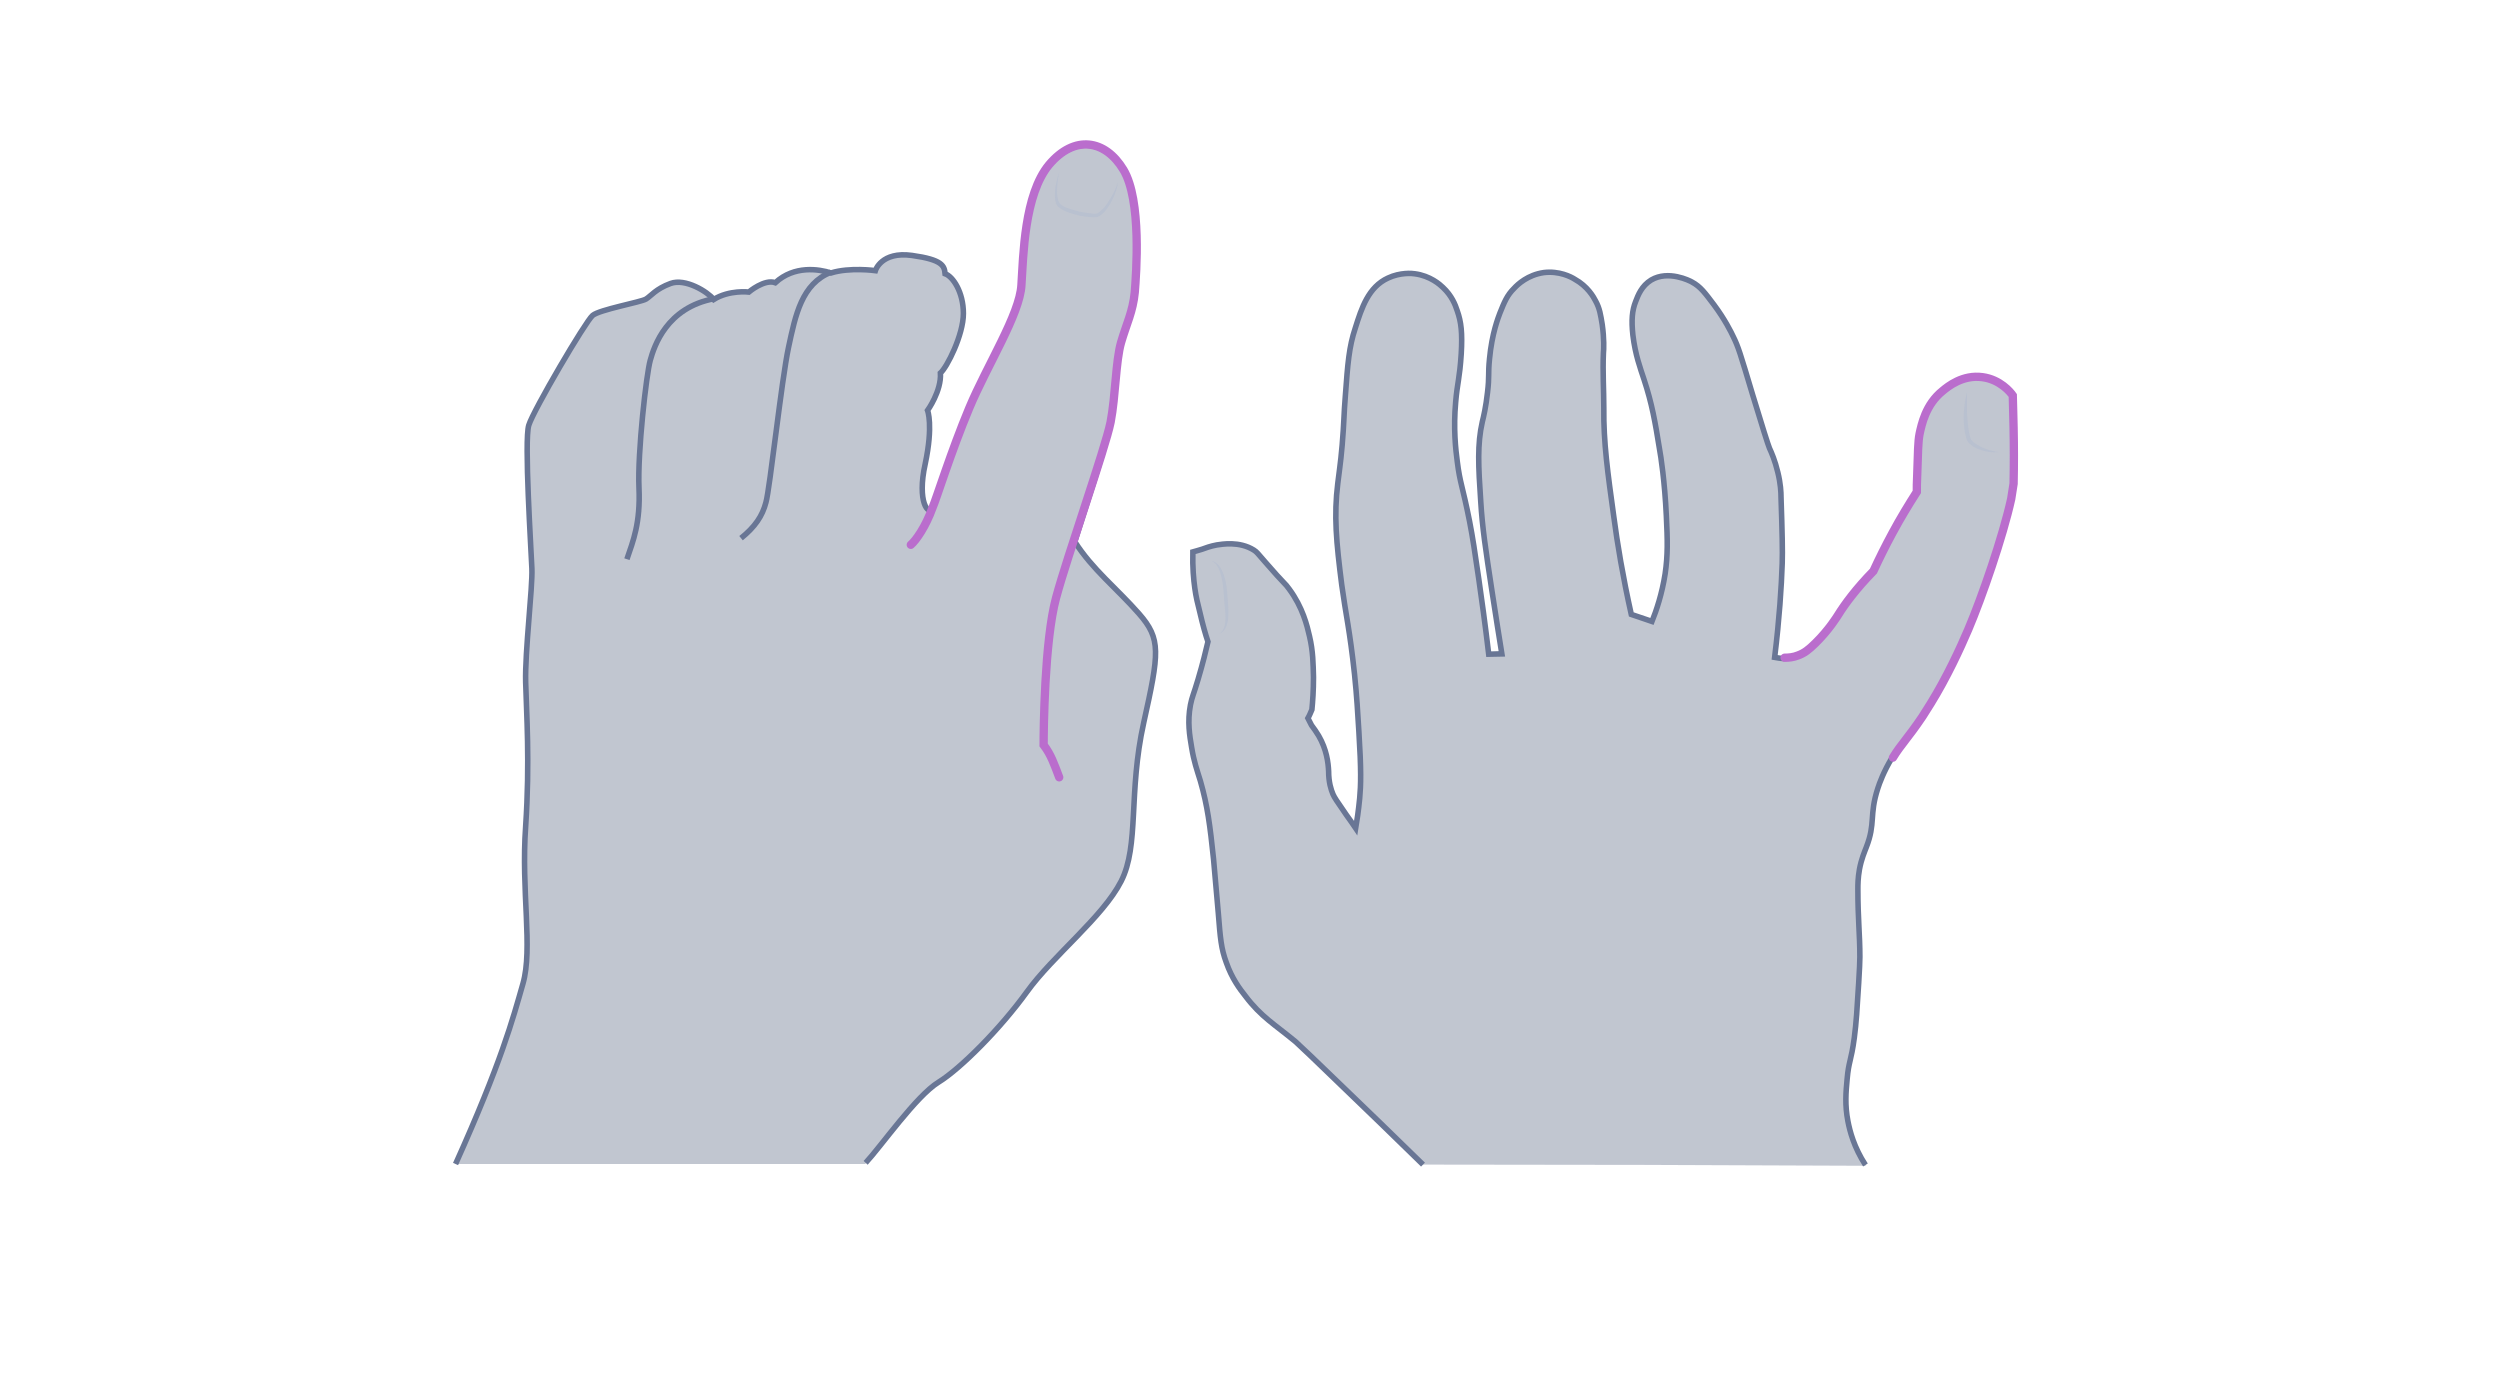 <svg width="900" height="500" viewBox="0 0 900 500" fill="none" xmlns="http://www.w3.org/2000/svg">
<path opacity="0.33" d="M512.283 419.258C501.388 408.582 492.069 399.592 484.471 392.287C473.432 381.611 467.841 376.273 466.407 375.009C458.952 368.828 453.934 366.018 448.343 358.573C446.336 356.045 443.469 352.252 441.462 346.493C439.598 341.435 439.311 337.783 438.594 328.793C437.734 318.819 437.304 313.762 436.874 309.267C435.584 297.046 434.724 290.162 432.143 281.172C430.853 276.958 429.849 274.289 428.989 269.091C428.272 264.877 427.412 259.82 428.559 253.779C429.132 250.83 429.706 249.987 431.283 244.649C433.003 238.889 434.15 234.113 434.867 231.023C434.007 228.494 433.003 224.982 432 220.628C431.139 217.256 430.566 214.868 430.136 211.778C429.706 208.687 429.276 204.192 429.419 198.714C430.566 198.433 431.569 198.011 432.716 197.73C433.863 197.309 435.727 196.606 438.021 196.185C439.885 195.904 446.193 194.78 451.354 198.011C452.501 198.714 452.787 199.275 455.511 202.366C462.679 210.654 462.536 209.811 464.113 212.059C468.988 218.661 470.564 225.263 471.425 229.056C472.715 234.535 472.715 238.889 472.858 243.806C472.858 248.582 472.572 252.515 472.285 255.465C471.855 256.449 471.425 257.572 470.851 258.556C471.281 259.398 471.711 260.241 472.141 261.084C473.002 262.208 473.862 263.472 474.722 264.877C477.589 269.794 478.163 274.57 478.306 277.66C478.306 281.593 479.166 284.262 479.883 285.948C480.457 287.212 481.03 288.055 484.614 293.253C486.048 295.219 487.195 296.905 488.055 298.169C488.485 295.641 489.058 291.848 489.489 287.353C489.919 282.717 490.062 277.098 489.202 263.472C488.772 256.589 488.485 250.97 487.625 242.682C485.904 226.668 484.471 221.189 483.037 210.654C481.03 194.921 480.17 185.649 481.604 173.99C481.89 171.181 482.607 167.107 483.181 160.224C483.897 151.795 483.754 149.407 484.327 142.524C485.188 130.864 485.618 124.965 487.912 118.081C490.205 110.777 492.643 103.332 499.667 100.101C504.112 97.993 508.556 98.415 509.273 98.555C514.864 99.258 518.448 102.489 519.452 103.472C522.606 106.422 523.896 109.653 524.613 111.9C526.046 115.974 526.476 119.767 526.046 127.353C525.473 136.343 524.613 137.888 524.039 144.771C523.179 154.324 524.039 161.769 524.613 166.124C525.616 174.131 526.476 174.692 529.057 187.757C530.204 193.656 530.921 198.573 532.354 208.406C533.358 215.43 534.648 224.561 535.938 235.518C537.515 235.518 539.092 235.377 540.669 235.377C539.809 229.899 538.519 222.173 537.085 212.621C534.792 197.59 533.645 190.004 533.071 180.592C532.211 167.809 531.781 159.943 533.645 151.795C534.075 150.109 534.935 146.457 535.508 141.26C536.225 135.36 535.652 134.798 536.225 129.179C537.085 120.048 539.379 114.289 539.953 112.743C541.53 108.81 542.533 106.281 545.114 103.753C546.404 102.348 549.988 98.977 555.723 98.134C561.314 97.432 565.615 99.679 566.905 100.522C571.493 103.051 573.643 106.843 574.36 108.248C575.937 111.058 576.224 113.446 576.797 116.817C577.514 121.874 577.371 125.807 577.227 127.212C576.941 133.814 577.371 140.417 577.371 146.879C577.227 159.24 578.804 170.338 580.955 185.93C582.245 195.764 584.252 207.704 587.263 221.189C589.7 222.032 592.28 222.875 594.718 223.718C596.295 219.785 598.302 213.885 599.449 206.58C600.452 199.697 600.309 194.499 599.879 185.649C599.305 173.288 597.872 164.016 597.442 161.769C595.865 151.936 594.718 145.333 591.85 136.624C590.56 132.691 588.696 127.774 587.836 120.61C587.263 115.272 587.549 111.76 588.84 108.529C589.7 106.281 590.99 102.91 594.431 100.803C600.596 97.151 608.337 101.084 609.054 101.505C612.208 103.191 613.785 105.439 617.082 109.793C620.953 114.991 623.247 119.627 623.964 121.172C625.828 124.965 626.401 126.931 630.989 142.243C634.573 154.043 636.437 159.943 637.01 161.347C637.727 162.893 639.017 165.843 640.021 170.057C641.024 174.131 641.168 177.221 641.168 179.047C641.598 191.83 641.741 198.292 641.598 202.787C641.311 211.216 640.594 222.594 638.874 236.642C639.734 236.782 640.881 237.063 642.314 237.063C643.748 237.063 645.468 236.923 647.189 236.22C649.483 235.377 651.06 234.113 653.353 231.865C658.371 226.949 661.238 222.173 661.525 221.751C663.962 217.818 667.977 212.34 674.285 205.878C676.292 201.523 678.586 196.887 681.166 192.111C684.033 186.773 687.044 181.857 689.911 177.361C689.911 175.957 689.911 173.85 690.055 171.181C690.341 163.174 690.341 159.24 690.915 156.431C691.632 153.2 693.065 145.895 699.23 140.979C701.094 139.433 706.398 135.079 713.566 136.062C719.874 136.905 723.602 141.4 724.462 142.664C724.605 146.457 724.605 150.39 724.749 154.324C724.892 161.066 724.892 167.809 724.749 174.412C724.462 176.238 724.175 178.064 723.889 179.89C720.878 193.516 713.423 215.149 708.405 226.949C705.538 233.692 700.664 244.227 694.929 253.499C693.209 256.168 691.918 258.275 691.918 258.275C686.614 266.141 684.32 268.108 681.309 273.024C678.299 277.941 676.722 282.296 676.148 284.122C672.994 293.815 675.432 296.624 671.991 305.334C671.417 306.879 670.27 309.407 669.554 313.2C668.98 316.431 668.98 318.819 668.98 320.364C668.98 331.181 669.697 336.659 669.697 344.807C669.697 346.633 669.554 349.162 669.267 354.219C668.693 363.63 668.407 368.407 667.69 373.885C666.543 382.454 665.683 382.173 665.109 388.775C664.679 393.411 664.249 398.047 665.396 403.947C666.113 407.599 667.546 413.218 671.704 419.68C618.229 419.399 565.328 419.258 512.283 419.258Z" fill="#445272"/>
<path d="M512.283 419.258C501.388 408.582 492.069 399.592 484.471 392.287C473.432 381.611 467.841 376.273 466.407 375.009C458.952 368.828 453.934 366.018 448.343 358.573C446.336 356.045 443.469 352.252 441.462 346.493C439.598 341.435 439.311 337.783 438.594 328.793C437.734 318.819 437.304 313.762 436.874 309.267C435.584 297.046 434.724 290.162 432.143 281.172C430.853 276.958 429.849 274.289 428.989 269.091C428.272 264.877 427.412 259.82 428.559 253.779C429.132 250.83 429.706 249.987 431.283 244.649C433.003 238.889 434.15 234.113 434.867 231.023C434.007 228.494 433.003 224.982 432 220.628C431.139 217.256 430.566 214.868 430.136 211.778C429.706 208.687 429.276 204.192 429.419 198.714C430.566 198.433 431.569 198.011 432.716 197.73C433.863 197.309 435.727 196.606 438.021 196.185C439.885 195.904 446.193 194.78 451.354 198.011C452.501 198.714 452.787 199.275 455.511 202.366C462.679 210.654 462.536 209.811 464.113 212.059C468.988 218.661 470.564 225.263 471.425 229.056C472.715 234.535 472.715 238.889 472.858 243.806C472.858 248.582 472.572 252.515 472.285 255.465C471.855 256.449 471.425 257.572 470.851 258.556C471.281 259.398 471.711 260.241 472.141 261.084C473.002 262.208 473.862 263.472 474.722 264.877C477.589 269.794 478.163 274.57 478.306 277.66C478.306 281.593 479.166 284.262 479.883 285.948C480.457 287.212 481.03 288.055 484.614 293.253C486.048 295.219 487.195 296.905 488.055 298.169C488.485 295.641 489.058 291.848 489.489 287.353C489.919 282.717 490.062 277.098 489.202 263.472C488.772 256.589 488.485 250.97 487.625 242.682C485.904 226.668 484.471 221.189 483.037 210.654C481.03 194.921 480.17 185.649 481.604 173.99C481.89 171.181 482.607 167.107 483.181 160.224C483.897 151.795 483.754 149.407 484.327 142.524C485.188 130.864 485.618 124.965 487.912 118.081C490.205 110.777 492.643 103.332 499.667 100.101C504.112 97.993 508.556 98.415 509.273 98.555C514.864 99.258 518.448 102.489 519.452 103.472C522.606 106.422 523.896 109.653 524.613 111.9C526.046 115.974 526.476 119.767 526.046 127.353C525.473 136.343 524.613 137.888 524.039 144.771C523.179 154.324 524.039 161.769 524.613 166.124C525.616 174.131 526.476 174.692 529.057 187.757C530.204 193.656 530.921 198.573 532.354 208.406C533.358 215.43 534.648 224.561 535.938 235.518C537.515 235.518 539.092 235.377 540.669 235.377C539.809 229.899 538.519 222.173 537.085 212.621C534.792 197.59 533.645 190.004 533.071 180.592C532.211 167.809 531.781 159.943 533.645 151.795C534.075 150.109 534.935 146.457 535.508 141.26C536.225 135.36 535.652 134.798 536.225 129.179C537.085 120.048 539.379 114.289 539.953 112.743C541.53 108.81 542.533 106.281 545.114 103.753C546.404 102.348 549.988 98.977 555.723 98.134C561.314 97.432 565.615 99.679 566.905 100.522C571.493 103.051 573.643 106.843 574.36 108.248C575.937 111.058 576.224 113.446 576.797 116.817C577.514 121.874 577.371 125.807 577.227 127.212C576.941 133.814 577.371 140.417 577.371 146.879C577.227 159.24 578.804 170.338 580.955 185.93C582.245 195.764 584.252 207.704 587.263 221.189C589.7 222.032 592.28 222.875 594.718 223.718C596.295 219.785 598.302 213.885 599.449 206.58C600.452 199.697 600.309 194.499 599.879 185.649C599.305 173.288 597.872 164.016 597.442 161.769C595.865 151.936 594.718 145.333 591.85 136.624C590.56 132.691 588.696 127.774 587.836 120.61C587.263 115.272 587.549 111.76 588.84 108.529C589.7 106.281 590.99 102.91 594.431 100.803C600.596 97.151 608.337 101.084 609.054 101.505C612.208 103.191 613.785 105.439 617.082 109.793C620.953 114.991 623.247 119.627 623.964 121.172C625.828 124.965 626.401 126.931 630.989 142.243C634.573 154.043 636.436 159.943 637.01 161.347C637.727 162.893 639.017 165.843 640.021 170.057C641.024 174.131 641.168 177.221 641.168 179.047C641.598 191.83 641.741 198.292 641.598 202.787C641.311 211.216 640.594 222.594 638.874 236.642C639.734 236.782 640.881 237.063 642.314 237.063" stroke="#697695" stroke-width="2" stroke-miterlimit="10"/>
<path d="M681.167 272.744C678.156 277.661 676.579 282.015 676.006 283.842C672.852 293.534 675.289 296.344 671.848 305.053C671.275 306.598 670.128 309.127 669.411 312.92C668.838 316.151 668.838 318.539 668.838 320.084C668.838 330.901 669.554 336.379 669.554 344.527C669.554 346.353 669.411 348.881 669.124 353.938C668.551 363.35 668.264 368.126 667.547 373.605C666.4 382.174 665.54 381.893 664.967 388.495C664.537 393.131 664.107 397.766 665.254 403.666C665.97 407.319 667.404 412.937 671.562 419.399" stroke="#697695" stroke-width="2" stroke-miterlimit="10"/>
<path d="M642.458 236.783C643.892 236.783 645.612 236.642 647.332 235.94C649.626 235.097 651.203 233.833 653.497 231.585C658.515 226.669 661.382 221.892 661.669 221.471C664.106 217.538 668.12 212.059 674.428 205.597C676.435 201.243 678.729 196.607 681.31 191.831C684.177 186.493 687.188 181.576 690.055 177.081C690.055 175.676 690.055 173.569 690.198 170.9C690.485 162.893 690.485 158.96 691.058 156.15C691.775 152.92 693.209 145.615 699.373 140.698C701.237 139.153 706.542 134.798 713.71 135.782C720.018 136.625 723.745 141.12 724.606 142.384C724.749 146.177 724.749 150.11 724.892 154.043C725.036 160.786 725.036 167.529 724.892 174.131C724.606 175.957 724.319 177.783 724.032 179.61C721.021 193.236 713.567 214.869 708.549 226.669C705.681 233.411 700.807 243.947 695.073 253.218C693.352 255.887 692.062 257.994 692.062 257.994C686.757 265.861 684.464 267.828 681.453 272.744" stroke="#BA6DCD" stroke-width="3" stroke-miterlimit="10" stroke-linecap="round"/>
<g opacity="0.5">
<path d="M708.119 141.119C708.119 143.507 708.119 146.036 708.119 148.424C708.262 150.812 708.405 153.2 708.835 155.588C708.979 156.15 709.122 156.712 709.266 157.274C709.409 157.836 709.552 158.257 709.982 158.678C710.699 159.521 711.703 160.083 712.706 160.645C714.857 161.769 717.151 162.471 719.588 162.752C717.151 163.033 714.57 162.612 712.133 161.628C710.986 161.207 709.839 160.505 708.835 159.521C708.405 159.1 707.975 158.257 707.832 157.695C707.689 157.133 707.545 156.431 707.402 155.869C706.972 153.481 706.828 150.952 706.972 148.564C707.115 145.895 707.545 143.367 708.119 141.119Z" fill="#B1BBD0"/>
</g>
<g opacity="0.5">
<path d="M439.024 228.214C440.027 227.371 440.601 226.388 440.887 225.264C441.174 224.14 441.174 223.016 441.174 221.893C441.174 220.769 441.031 219.505 440.887 218.381L440.6 214.869C440.457 212.481 440.314 210.093 439.74 207.845C439.454 206.721 439.167 205.598 438.593 204.474C438.163 203.491 437.447 202.507 436.156 201.945C437.447 202.086 438.45 203.069 439.167 204.052C439.884 205.176 440.314 206.3 440.744 207.424C441.461 209.812 441.747 212.2 441.891 214.588C442.034 216.976 442.321 219.364 442.178 221.893C442.178 223.157 441.891 224.421 441.461 225.545C441.031 226.669 440.17 227.652 439.024 228.214Z" fill="#B1BBD0"/>
</g>
<path opacity="0.33" d="M311.631 418.626C317.239 412.597 329.857 394.512 337.849 389.604C345.84 384.697 360.281 370.117 369.675 357.078C379.068 344.039 397.014 330.159 403.603 317.261C410.193 304.362 406.127 285.435 411.735 260.199C417.343 234.963 418.044 230.056 410.052 220.943C402.061 211.83 393.228 204.96 386.919 195.006C389.723 185.893 397.855 161.778 399.818 152.245C401.64 142.711 401.64 130.233 403.603 123.503C405.566 116.774 407.809 112.568 408.51 105.558C409.071 98.688 411.034 72.33 404.444 61.395C397.855 50.459 386.779 48.776 377.666 59.572C368.693 70.367 368.413 92.379 367.712 102.894C367.151 113.409 355.374 131.775 348.925 147.197C342.476 162.619 337.008 180.145 335.746 182.949C334.344 185.753 329.998 180.846 333.082 166.966C336.026 153.086 333.923 147.758 333.923 147.758C333.923 147.758 338.971 140.748 338.55 134.299C340.933 132.196 346.822 120.559 346.822 112.848C346.822 105.137 343.036 99.529 340.232 98.548C339.952 95.744 339.391 93.501 328.315 91.958C317.239 90.416 315.136 97.426 315.136 97.426C315.136 97.426 305.883 96.164 299.154 98.267C294.807 96.865 285.975 95.463 279.105 101.772C275.179 100.37 269.571 105.137 269.571 105.137C269.571 105.137 262.561 104.296 256.953 107.801C254.71 104.997 246.718 100.09 241.391 102.053C236.063 104.016 234.381 106.539 232.558 107.661C230.736 108.782 215.874 111.446 213.351 113.549C210.827 115.652 192.04 147.618 190.358 153.086C188.675 158.554 191.199 197.67 191.479 204.68C191.76 211.69 188.956 234.402 189.236 245.618C189.517 256.694 190.778 274.079 189.236 297.493C187.554 320.906 191.9 341.375 188.255 354.134C184.61 366.892 180.403 382.594 164 419.047H311.631V418.626Z" fill="#445272"/>
<path d="M311.631 418.626C317.239 412.597 329.857 394.512 337.849 389.604C345.84 384.697 360.281 370.117 369.675 357.078C379.068 344.039 397.014 330.159 403.603 317.261C410.193 304.362 406.127 285.435 411.735 260.199C417.343 234.963 418.044 230.056 410.052 220.943C402.061 211.83 393.228 204.96 386.919 195.006C389.723 185.893 397.855 161.778 399.818 152.245C401.64 142.711 401.64 130.233 403.603 123.503C405.566 116.774 407.809 112.568 408.51 105.558C409.071 98.688 411.034 72.33 404.444 61.395C397.855 50.459 386.779 48.776 377.666 59.572C368.693 70.367 368.413 92.379 367.712 102.894C367.151 113.409 355.374 131.775 348.925 147.197C342.476 162.619 337.008 180.145 335.746 182.949C334.344 185.753 329.998 180.846 333.082 166.966C336.026 153.086 333.923 147.758 333.923 147.758C333.923 147.758 338.971 140.748 338.55 134.299C340.933 132.196 346.822 120.559 346.822 112.848C346.822 105.137 343.036 99.529 340.232 98.548C339.952 95.744 339.391 93.501 328.315 91.958C317.239 90.416 315.136 97.426 315.136 97.426C315.136 97.426 305.883 96.164 299.154 98.267C294.807 96.865 285.975 95.463 279.105 101.772C275.179 100.37 269.571 105.137 269.571 105.137C269.571 105.137 262.561 104.296 256.953 107.801C254.71 104.997 246.718 100.09 241.391 102.053C236.063 104.016 234.381 106.539 232.558 107.661C230.736 108.782 215.874 111.446 213.351 113.549C210.827 115.652 192.04 147.618 190.358 153.086C188.675 158.554 191.199 197.67 191.479 204.68C191.76 211.69 188.956 234.402 189.236 245.618C189.517 256.694 190.778 274.079 189.236 297.493C187.554 320.906 191.9 341.375 188.255 354.134C184.61 366.892 180.403 382.594 164 419.047" stroke="#697695" stroke-width="2" stroke-miterlimit="10"/>
<path d="M225.688 201.314C227.932 194.724 230.595 188.275 230.035 175.657C229.474 162.899 232.699 134.578 234.101 129.671C235.503 124.624 239.989 110.744 257.093 107.52" stroke="#697695" stroke-width="2" stroke-miterlimit="10"/>
<path d="M266.767 193.743C271.814 189.678 274.478 185.752 275.739 180.845C277.141 176.078 281.347 136.822 283.871 125.045C286.395 113.268 288.638 102.192 299.153 97.986" stroke="#697695" stroke-width="2" stroke-miterlimit="10"/>
<path d="M381.312 279.826C379.489 275.06 378.368 271.695 375.704 268.19C375.704 263.143 375.984 230.756 380.19 215.194C384.396 199.632 397.856 161.637 399.819 151.963C401.641 142.43 401.641 129.952 403.604 123.222C405.567 116.493 407.81 112.287 408.511 105.277C409.072 98.407 411.035 72.049 404.445 61.113C397.856 50.178 386.78 48.495 377.667 59.291C368.694 70.086 368.414 92.098 367.713 102.613C367.152 113.128 355.375 131.494 348.926 146.916C342.476 162.338 337.009 179.863 335.747 182.667C333.223 189.677 329.718 194.584 327.896 196.127" stroke="#BA6DCD" stroke-width="3" stroke-miterlimit="10" stroke-linecap="round"/>
<g opacity="0.5">
<path d="M402.481 65.46C402.061 68.965 400.518 72.189 398.556 75.133C397.995 75.835 397.434 76.535 396.733 77.096C396.593 77.237 396.312 77.377 396.172 77.517C396.032 77.657 395.752 77.797 395.471 77.938C395.051 78.218 394.35 78.218 393.929 78.218C392.106 78.218 390.424 77.938 388.742 77.657C387.059 77.237 385.377 76.816 383.694 76.115C382.853 75.694 382.012 75.274 381.311 74.713C380.89 74.433 380.61 74.012 380.33 73.591L380.049 72.89C380.049 72.61 379.909 72.47 379.909 72.189C379.348 68.544 380.329 65.179 381.311 61.815C381.03 63.497 380.75 65.179 380.61 66.862C380.47 68.544 380.47 70.227 380.89 71.769L381.031 72.329L381.311 72.89C381.451 73.171 381.732 73.451 382.012 73.731C382.573 74.152 383.414 74.573 384.115 74.853C385.657 75.414 387.34 75.835 388.882 76.255C390.564 76.535 392.247 76.816 393.929 76.956C395.331 77.096 396.593 75.694 397.574 74.573C398.696 73.311 399.537 71.769 400.378 70.367C401.36 68.684 401.92 67.142 402.481 65.46Z" fill="#B1BBD0"/>
</g>
</svg>
